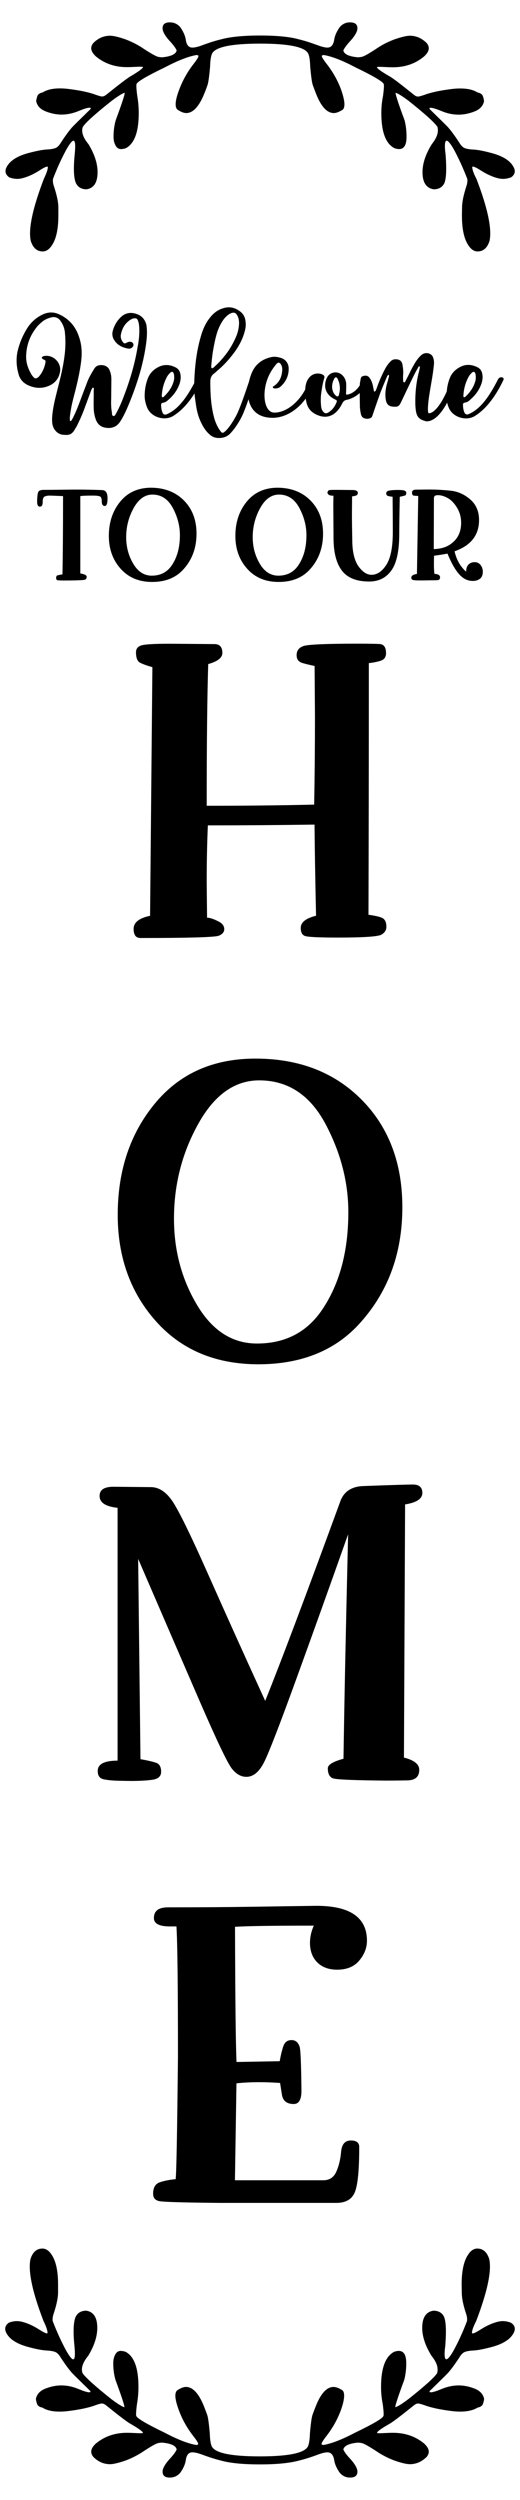 <?xml version="1.0" encoding="utf-8"?>
<!-- Generator: Adobe Illustrator 19.0.0, SVG Export Plug-In . SVG Version: 6.00 Build 0)  -->
<svg version="1.1" id="Layer_1" xmlns="http://www.w3.org/2000/svg" xmlns:xlink="http://www.w3.org/1999/xlink" x="0px" y="0px"
	 viewBox="0 0 720 3456" style="enable-background:new 0 0 720 3456;" xml:space="preserve">
<g id="XMLID_1_">
	<path id="XMLID_2_" d="M535,1281.2c0,4.6-2.3,8.2-6.9,10.9c-4.6,2.6-24.5,4-59.8,4c-27.5,0-43.1-0.8-46.6-2.4
		c-3.5-1.6-5.3-5.2-5.3-10.9c0-7.8,7.1-13.4,21.2-16.9c-1.1-50.1-1.8-92.1-2.1-126c-47,0.7-96.2,1.1-147.7,1.1
		c-1.1,25.4-1.6,51.5-1.6,78.4l0.5,49.2c4.2,0,10.2,2.1,18,6.4c3.9,2.5,5.8,5.7,5.8,9.5c0,3.9-2.5,6.9-7.4,9
		c-4.9,2.1-41.1,3.2-108.6,3.2c-6.4,0-9.5-4.2-9.5-12.7c0-8.8,7.6-14.8,22.8-18l3.2-343.7c-7.4-2.1-13.1-4.1-16.9-6.1
		c-3.9-1.9-5.8-6.8-5.8-14.6c0-4.6,2.4-7.7,7.1-9.3c4.8-1.6,17.9-2.4,39.4-2.4l63,0.5c6.7,0.4,10.1,4.4,10.1,12.2
		c0,6.7-6.5,11.8-19.6,15.4c-1.4,44.8-2.1,110.1-2.1,195.9c52.2,0,101.8-0.5,148.8-1.6c0.7-37.8,1.1-78.4,1.1-121.8l-0.5-69.9
		c-5.6-1.1-11.2-2.4-16.7-4c-5.5-1.6-8.2-5.2-8.2-10.9c0-6.4,3.3-10.6,9.8-12.7c6.5-2.1,31.5-3.2,74.9-3.2c14.5,0,24.6,0.2,30.4,0.5
		c5.8,0.4,8.7,4.6,8.7,12.7c0,5.3-2.4,8.7-7.1,10.3c-4.8,1.6-10.3,2.7-16.7,3.4c0,133.1-0.2,249.1-0.5,347.9
		c8.5,1.1,14.7,2.5,18.8,4.2C533,1270.8,535,1274.8,535,1281.2z"/>
	<path id="XMLID_20_" d="M216,1826.6c-35.3-39.5-53-88.6-53-147.2c0-61.1,17.1-112.3,51.4-153.8c34.2-41.5,80.7-62.2,139.3-62.2
		c65.3,0,117.2,22.1,155.7,66.2c31.8,36.7,47.7,83.1,47.7,139.3c0,65-20.5,119.3-61.4,163.1c-33.9,36-80,54-138.2,54
		C298.4,1885.9,251.3,1866.1,216,1826.6z M240.9,1684.7c0,43.8,10.6,83.5,31.8,119.1c21.2,35.7,48.9,53.5,83.1,53.5
		c39.2,0,69.4-15.7,90.5-47.1c24-35.7,36-80.5,36-134.5c0-40.9-10.2-81-30.7-120.2c-21.5-41.3-52.4-62-92.7-62
		c-32.5,0-59.7,18.4-81.5,55.1C253,1590.2,240.9,1635.6,240.9,1684.7z"/>
	<path id="XMLID_8_" d="M584.8,2063.8c0-7.4-4.1-11.3-12.2-11.6c-8.1,0-31.1,0.7-68.8,2.1c-16.9,0.4-27.9,7.6-32.8,21.7
		c-47.7,130.3-82.3,222.1-103.8,275.3c-29.7-64.9-56.4-124.2-80.2-177.7c-23.8-53.5-40.1-86.5-48.7-99
		c-8.7-12.5-18.5-18.8-29.4-18.8l-51.9-0.5c-12.7,0-19.1,4.2-19.1,12.7c0,9.2,8.3,14.7,24.9,16.4v349.5c-18.4,0-27.5,4.8-27.5,14.3
		c0,6.4,2.6,10.2,7.9,11.4c5.3,1.2,12.3,1.9,20.9,2.1c8.6,0.2,14.4,0.3,17.2,0.3c11.3,0,21.1-0.5,29.4-1.6
		c8.3-1.1,12.4-4.8,12.4-11.1c0-6.7-2.3-10.9-6.9-12.4c-4.6-1.6-11.8-3.3-21.7-5l-3.2-276.9c31.4,72.7,59.4,137.3,83.9,193.8
		c24.5,56.5,39.8,88.5,45.8,96.1c6,7.6,12.7,11.4,20.1,11.4c9.5,0,17.6-6.6,24.4-19.9c6.7-13.2,21.7-51.9,45-116
		c23.3-64.1,47.1-130.5,71.5-199.4c-3.2,131.7-5.3,235.1-6.4,310.3c-14.5,3.9-21.7,8.3-21.7,13.2c0,7.4,2.3,12,6.9,13.8
		c4.6,1.8,29.1,2.8,73.6,3.2c8.8,0,18.7-0.1,29.7-0.3c10.9-0.2,16.4-5,16.4-14.6c0-7.8-7.1-13.4-21.2-16.9l1.6-350
		C576.8,2077.2,584.8,2071.9,584.8,2063.8z"/>
	<path id="XMLID_10_" d="M438.1,2634.6c-27.5,0.4-57.3,0.8-89.2,1.3c-32,0.5-70.7,0.8-116.2,0.8c-13.1,0-19.6,4.9-19.6,14.8
		c0,7.8,7.4,11.6,22.2,11.6h9c1.4,21.5,2.1,81.5,2.1,180c-1.1,104.8-2.1,161.3-3.2,169.4c-8.1,0.7-15.4,2.1-21.7,4.2
		c-6.4,2.1-9.5,7.4-9.5,15.9c0,6.4,3.6,9.9,10.9,10.6c7.2,0.7,21.4,1.2,42.6,1.6c21.2,0.3,34.6,0.5,40.2,0.5h159.9
		c13.1,0,21.6-4.9,25.7-14.8c4.1-9.9,6.1-30.7,6.1-62.5c0-6-3.9-9-11.6-9c-8.1,0-12.6,5.2-13.5,15.6c-0.9,10.4-3.1,19.6-6.6,27.5
		c-3.5,7.9-9.5,11.9-18,11.9H325.3l2.1-134c9.9-1.1,20.5-1.6,31.8-1.6c9.2,0,18.7,0.4,28.6,1.1l2.6,16.4c1.4,8.5,6.9,12.7,16.4,12.7
		c7.1,0,10.6-6.2,10.6-18.5c-0.4-36.7-1.2-57-2.6-60.9c-2.1-6-5.8-9-11.1-9c-5.7,0-9.4,2.8-11.4,8.5c-1.9,5.7-3.6,12.5-5,20.7
		l-59.8,1.1c-1.1-22.9-1.8-85.3-2.1-186.9c17.6-1.1,54-1.6,109.1-1.6c-3.5,7.8-5.3,15.7-5.3,23.8c0,11.3,3.4,20.3,10.1,27
		c6.7,6.7,15.9,10.1,27.5,10.1c13.4,0,23.6-4.2,30.7-12.7c7.1-8.5,10.6-17.6,10.6-27.5C508,2650.7,484.7,2634.6,438.1,2634.6z"/>
	<path id="XMLID_3_" d="M202.9,470.2c-2,17.6-5.9,34.7-11,51.4c-4.6,14.7-9.9,29-16,43.1c-2.9,6.4-5.9,12.7-9.9,18.7
		c-4.8,7-11.6,9.2-19.8,7.9c-6.8-1.1-11-4.8-13.4-11c-2.2-5.7-3.1-11.9-3.1-18c-0.2-7.3,0.2-14.5,0-21.8c0-1.5,1.1-3.5-0.9-4.8
		c-1.8,1.3-2.2,3.3-2.9,4.8l-9.9,26.8c-2.9,7.7-6.4,15.2-10.1,22.6c-0.4,0.7-1.1,1.5-1.5,2.4c-4.6,8.1-7.7,9.9-18,8.6
		c-6.8-0.9-12.5-7-13.8-14.5c-1.1-6.4-0.2-13,0.7-19.6c2-12.7,5.5-25.1,8.6-37.6c3.3-13.2,6.2-26.2,7.7-39.3
		c1.1-9.5,1.3-19.1,0.4-28.6c-0.2-4.4-1.3-8.6-3.1-12.5c-1.1-2-2.2-4-3.5-5.7c-3.5-4.6-8.4-5.7-13.6-4c-4.8,1.3-9.2,3.5-12.7,6.8
		c-2.6,2.2-5.1,4.6-7,7.3c-8.4,10.8-13,22.9-13.8,36.5c-0.9,10.1,2.2,19.6,7.5,28.4c0.9,1.5,2,2.6,3.3,4c1.3,1.3,2.9,1.3,4.6,0.2
		l1.8-1.3c5.1-5.7,8.1-12.5,9.5-20.2c0.4-2-0.4-3.1-2.4-3.7c-0.9-0.2-1.8-1.1-2.4-1.8c-0.4-0.4-0.4-1.3,0.2-1.8
		c0.9-0.7,1.5-1.3,2.6-1.3c12.3-2.4,24,8.8,22.2,21.3c-1.3,8.4-5.7,14.9-13.4,18.9c-10.6,5.3-21.1,4.8-31.7-0.2
		c-6.4-3.3-10.8-8.4-12.5-15.4c-2.9-10.3-3.5-20.7-1.3-31c2.9-12.3,7.7-23.5,14.7-34.1c5.5-7.7,12.5-13.6,21.1-17.4
		c7.3-3.1,14.1-3.1,21.3,0c14.7,6.6,24,17.8,28.6,33.2c3.3,10.3,3.7,20.9,2.4,31.7c-2,16.5-5.9,32.5-10.1,48.6
		c-2.6,9.9-4.8,19.8-5.7,30.1c0,1.1,0.2,2.4,0.2,3.5c0,0.2,0.2,0.4,0.4,0.4c0.4,0.4,1.1,0.4,1.3,0c0.9-1.3,2-2.9,2.6-4.4
		c3.7-7.3,6.8-14.9,9.7-22.9c3.3-8.8,6.6-17.6,10.1-26.6c2.4-6.4,5.9-12.1,9.5-18c2.9-4.8,6.8-5.5,11.9-5.1c4.6,0.7,8.1,3.1,9.7,7.7
		c1.5,3.5,2.2,7.5,2.2,11.4c0,8.6-0.2,16.9-0.2,25.5c-0.2,6.8-0.4,13.6,0.9,20.4c0.4,1.8-0.4,5.1,2.4,5.3c2,0.2,2.6-2.4,3.7-4
		c4.4-8.1,8.1-16.7,11.2-25.3c8.1-21.3,14.5-43.1,18.2-65.3c1.8-9.2,2.9-18.2,2.4-27.7c-0.2-3.7-0.7-7.3-2.2-10.6
		c-0.9-1.8-2.4-2.4-4.4-2.2c-2.9,0.2-5.5,1.8-7.7,3.5c-6.2,4.8-9.5,11.2-11,18.5c-0.9,3.7,0,7.3,2.2,10.3c2,2.9,2.9,3.1,6.4,1.1
		c2-1.1,3.7-1.1,5.7-0.7c3.1,1.1,4,4.6,1.8,7c-1.5,1.8-3.5,2.6-5.9,2.2c-8.1-1.3-15.2-4.6-19.8-12.1c-2.6-4.2-2.9-8.8-1.5-13.4
		c2-6.6,5.3-12.5,10.3-17.4c5.7-5.9,13-7.7,20.7-5.5c8.1,2.2,13.4,7.5,15.4,16C203.8,456.8,203.6,463.6,202.9,470.2z M697,525.4
		c-9.5,20-22.9,39.8-40.2,50.1c-11.9,6.8-30.3,1.3-35.6-12.3c-0.9-2.2-1.6-4.4-2.1-6.6c-7.7,14.6-17.6,25.9-28.6,25.9
		c-12.7-2.9-14.7-8.4-15.4-22.9c-0.4-15.6,1.1-31,5.1-46.2c0.4-2,0.9-3.7,1.1-5.7c0.2-0.4-0.2-0.9-0.4-1.3c-1.1-0.2-1.5,0.9-2,1.8
		c-2.4,4.2-4.8,8.4-6.8,12.7c-5.7,11.6-11.2,23.3-16.7,34.9c-2.9,5.9-4.2,6.8-10.8,6.4c-5.9-0.2-9.2-3.1-10.3-9
		c-1.3-6.8-0.7-13.6,0.9-20.4c0.9-3.5,2-7,2.9-10.6c0.4-1.3,0.9-2.6,0.2-4.2c-2,0.9-2.4,2.6-3.1,4.2c-2.9,6.8-5.9,13.8-8.6,20.9
		c-3.5,9.7-7,19.8-10.3,29.5c-0.7,2.2-1.1,4.4-3.5,5.5c-3.1,1.1-6.2,1.1-9.2-0.2c-2.4-1.1-3.5-3.5-4-5.9c-0.7-3.5-1.3-7.3-1.3-10.8
		c-0.1-6-0.2-12-0.2-17.9c-7.9,7.2-16.9,9.4-18.5,9.5c-2.9,0.7-4.4,2.4-5.7,4.8c-1.5,3.1-3.3,6.2-5.5,8.8
		c-8.1,10.1-18.9,12.3-30.6,6.6c-7.3-3.5-11.9-9-13.6-17.1c-0.4-1.6-0.7-3.2-0.9-4.9c-11.1,15.4-28.2,26.6-45.7,26.6
		c-21,0-30.6-11.5-33.5-25.7c-2.5,7.4-3.7,10.6-6.1,16.7c-2,5.1-4.4,9.9-7.3,14.7c-3.3,5.3-6.8,10.6-11.2,15.2
		c-4,4.6-9.2,6.8-15.4,7c-5.5,0.2-10.1-1.3-14.1-5.1c-5.5-4.8-9.2-11-12.3-17.8c-3.5-7.7-5.5-16-6.6-24.6c-0.7-4.7-1.4-9.4-1.8-14.1
		c-8.2,13-18.2,24.4-30.1,31.5c-11.9,6.8-30.3,1.3-35.6-12.3c-2.2-5.7-3.5-11.2-3.3-17.1c0.2-7.9,1.5-15.4,4.4-22.9
		c3.3-8.4,9.5-13.8,17.8-17.1c6.8-2.4,13.4-1.5,19.8,1.5c4.4,2,6.8,5.3,7.5,9.9c0.9,4.4,0.2,8.4-0.9,12.3
		c-3.3,10.1-9.5,18-17.6,24.6c-1.5,1.3-3.3,2-5.3,2.4c-2.6,0.7-3.1,1.1-2.9,4c0,3.5,0.7,6.8,2,9.9c1.1,2.4,3.1,3.1,5.5,2.2
		c15.6-6.5,27.1-22.1,38.3-43c0.7-21.7,2.9-43.2,9-64.1c2.6-9.5,6.4-18.5,12.5-26.2c4.8-6.2,10.8-11.2,18.7-13.4
		c9-2.9,17.1-0.7,24.4,5.3c4.4,3.7,6.2,8.6,6.6,14.1c0.7,5.7-0.7,11.2-2.4,16.5c-2.9,9-7.3,16.9-12.7,24.4
		c-6.8,9.2-14.1,17.6-22.6,24.8c-2,1.5-3.5,3.3-5.5,4.8c-4.2,2.9-5.7,6.6-5.7,11.6c0,16.7,0.9,33.2,5.1,49.2
		c1.5,5.5,3.5,10.6,6.4,15.4c1.1,1.8,2.2,3.3,3.3,4.8c1.3,1.5,2.9,1.8,4.6,0.2c3.1-2.4,5.7-5.7,8.1-9c4.8-6.8,9-14.1,12.1-21.8
		c2.9-7,6.6-16.9,13-36c0.3-1,0.7-2,1-3c1.1-4.8,2.6-9.4,4.5-13.5c5.1-11,14.3-17.6,26.2-20.2c4.8-1.1,9.2-0.2,13.6,1.1
		c6.4,2,10.6,7.7,10.6,14.5c0.2,9.7-3.5,17.8-10.6,24.6c-2.4,2.4-5.5,3.3-8.8,3.1c-0.9-0.2-2-0.2-2.4-1.3c-0.7-1.1,0.7-1.5,1.3-2
		c7.9-5.3,11.2-13.2,11.6-22.4c0.2-2.4-0.4-4.8-1.5-7c-2-3.5-4.2-4-6.8-0.9c-4.4,5.3-8.1,11-10.8,17.1c-9.9,22.6-5.9,49.9,8.1,49.9
		c17.4,0,34.3-15.5,42.8-32c0.1-1.2,0.2-2.4,0.3-3.6c0.7-4.6,2-9,5.1-12.7c4.4-5.5,12.1-7.3,18.5-4.4c2.4,1.3,3.3,2.6,2.4,5.3
		c-2.2,6.8-3.1,13.8-4.2,20.9c-0.7,5.5-0.7,11-0.2,16.7c0.2,3.1,0.9,6.2,3.1,8.6c2,2.4,4,2.6,6.6,1.3c5.9-3.5,9.7-8.8,12.1-15.2
		c0.2-0.9,0-2-1.1-2.4c-1.3-0.9-3.1-1.5-4.4-2.4c-11-6.8-12.7-17.6-8.6-27.3c4-9.7,16.3-11.4,23.1-3.1c2.4,2.9,3.7,6.2,4,9.9
		c0.2,2.6,0,11.9-0.2,13.8c0,0.9,0.2,1.5,0.9,1.8c0.6,0,10.5-0.8,18.2-13c0-0.3,0-0.6,0-0.9c0-2.4,0.7-4.8,1.1-7.3
		c0.2-2.4,1.3-4.2,3.7-4.6c3.1-0.9,5.9-0.7,8.1,1.8c2.9,3.5,4.4,7.7,5.3,11.9c0.4,2.6,1.1,5.3,1.5,7.9c2.6-0.4,2.6-2.4,3.3-3.7
		c3.1-9,6.8-17.8,11.2-26.2c2.2-4.4,4.8-8.4,8.4-11.9c2.2-2.4,4.8-3.1,7.9-2.9c4.8,0.2,7.7,2.6,8.6,7.5c0.7,4.4,1.3,9,0.9,13.8
		c-0.2,2.9-0.2,5.7,0,8.6c0,0.7,0.4,1.5,0.9,1.8c1.3,0.7,1.8-0.4,2.2-1.3l5.3-10.3c2.6-5.7,5.7-11.4,9-16.7c2.2-3.3,4.6-6.4,7.5-9
		c4-3.5,9-4,13.4-1.1c1.8,1.1,2.6,2.6,3.3,4.6c1.5,4,1.3,8.1,0.7,12.3c-1.3,12.7-4,25.3-5.9,38c-1.3,7.5-3.5,25.7-0.9,26.4
		c8.1,0,18-14.5,24.9-30.2c0.5-6.2,1.8-12.2,4.1-18.2c3.3-8.4,9.5-13.8,17.8-17.1c6.8-2.4,13.4-1.5,19.8,1.5c4.4,2,6.8,5.3,7.5,9.9
		c0.9,4.4,0.2,8.4-0.9,12.3c-3.3,10.1-9.5,18-17.6,24.6c-1.5,1.3-3.3,2-5.3,2.4c-2.6,0.7-3.1,1.1-2.9,4c0,3.5,0.7,6.8,2,9.9
		c1.1,2.4,3.1,3.1,5.5,2.2c16.9-7,29-24.8,41.1-48.4c1.3-2,3.1-3.1,5.5-2.6C697,522.1,697.9,523.4,697,525.4z M641.6,547.4
		c0,0.9,0.2,1.5,1.1,1.8c0.4,0,1.1-0.2,1.3-0.4c6.6-6.2,11.6-13,14.1-21.8c0.4-1.5,0.7-3.3,0.7-4.2c0-2.6,0-4.6-0.7-6.6
		c-0.7-2.2-2.4-2.9-4.4-1.3c-2.2,2-4,4.2-5.3,6.8C644.2,529.8,642,538.4,641.6,547.4z M293,508.7c1.3,0.9,2.2-0.2,3.3-1.1
		c0.2,0,0.2-0.2,0.4-0.4c12.3-11.2,22.4-24.2,29.2-39.6c3.1-6.4,4.8-13.2,5.1-20.4c0-3.5-0.4-7.3-2.2-10.6c-2.4-4.6-4.8-5.3-9.7-3.3
		c-4,2-7,5.1-9.7,8.6c-4.8,6.8-8.1,14.5-10.1,22.4c-1.8,6.6-3.1,13.4-4.2,20c-1.3,7.3-2,14.5-2.6,21.8
		C292.3,506.9,292.6,508.3,293,508.7z M224,547.4c0,0.9,0.2,1.5,1.1,1.8c0.4,0,1.1-0.2,1.3-0.4c6.6-6.2,11.6-13,14.1-21.8
		c0.4-1.5,0.7-3.3,0.7-4.2c0-2.6,0-4.6-0.7-6.6c-0.7-2.2-2.4-2.9-4.4-1.3c-2.2,2-4,4.2-5.3,6.8C226.6,529.8,224.4,538.4,224,547.4z
		 M470.6,537.3c0-4.8-0.9-9.2-3.1-13.4c-0.4-1.1-1.1-2.4-2.6-2.2c-1.3,0-2,1.3-2.4,2.4c-2.4,4.6-3.3,9.7-2.2,14.7
		c0.9,3.5,2.4,6.4,5.3,8.6c1.3,1.1,3.1,0.7,3.5-0.9C469.9,543.4,470.6,540.3,470.6,537.3z"/>
	<path id="XMLID_4_" d="M148.9,688.9c0,7.1-1.3,10.6-3.8,10.6c-2.8,0-4.2-2.1-4.2-6.4c0-3-0.6-5.1-1.7-6.3
		c-1.1-1.1-4.7-1.7-10.7-1.7c-8.4,0-14.1,0.2-17.3,0.7v106.9c5.9,1,8.8,2.5,8.8,4.6c0,2.6-1.3,4.1-3.8,4.4
		c-4.4,0.5-13.7,0.8-28.1,0.8c-2.8,0-5.3-0.1-7.3-0.2c-2.1-0.1-3.1-1.2-3.1-3.3c0-2.2,0.8-3.5,2.5-3.8c1.7-0.4,3.8-0.8,6.3-1.2
		c0.5-25.7,0.8-61.7,0.8-108.2l-18.1-0.7c-3.5,0-6,0.5-7.7,1.5c-1.6,1-2.4,3.4-2.4,7.3c0,4.4-1.3,6.5-3.9,6.5
		c-2.5,0-3.8-2.3-3.8-6.9c0-3.3,0.2-6.4,0.6-9.5c0.4-3.1,1.3-5,2.7-5.7c1.4-0.7,3.2-1.1,5.4-1.1c8.4,0,16.4-0.1,24.1-0.2
		c7.7-0.1,15.3-0.2,22.7-0.2c10.1,0,21.8,0.2,34.9,0.7C146.6,677.8,148.9,681.5,148.9,688.9z M257.4,694.8
		c9.8,11.3,14.7,25.6,14.7,42.9c0,20-6.3,36.8-18.9,50.2c-10.4,11.1-24.6,16.6-42.6,16.6c-18.2,0-32.7-6.1-43.6-18.3
		c-10.9-12.2-16.3-27.3-16.3-45.4c0-18.8,5.3-34.6,15.8-47.4c10.5-12.8,24.9-19.2,42.9-19.2C229.5,674.4,245.5,681.2,257.4,694.8z
		 M249.1,739.8c0-12.6-3.2-25-9.5-37c-6.6-12.7-16.2-19.1-28.5-19.1c-10,0-18.4,5.7-25.1,17c-7.5,12.8-11.3,26.8-11.3,41.9
		c0,13.5,3.3,25.7,9.8,36.7c6.5,11,15.1,16.5,25.6,16.5c12.1,0,21.4-4.8,27.9-14.5C245.4,770.3,249.1,756.5,249.1,739.8z
		 M432.6,694.8c9.8,11.3,14.7,25.6,14.7,42.9c0,20-6.3,36.8-18.9,50.2c-10.4,11.1-24.6,16.6-42.6,16.6c-18.2,0-32.7-6.1-43.6-18.3
		c-10.9-12.2-16.3-27.3-16.3-45.4c0-18.8,5.3-34.6,15.8-47.4c10.5-12.8,24.9-19.2,42.9-19.2C404.8,674.4,420.7,681.2,432.6,694.8z
		 M424.3,739.8c0-12.6-3.2-25-9.5-37c-6.6-12.7-16.1-19.1-28.5-19.1c-10,0-18.4,5.7-25.1,17c-7.5,12.8-11.3,26.8-11.3,41.9
		c0,13.5,3.3,25.7,9.8,36.7c6.5,11,15.1,16.5,25.6,16.5c12.1,0,21.4-4.8,27.9-14.5C420.6,770.3,424.3,756.5,424.3,739.8z
		 M560.3,678.3c-1.5-0.7-5-1-10.3-1c-7,0.1-11.4,0.7-13.4,1.6c-1.2,0.7-1.8,1.7-1.8,3.1c0,1.5,0.5,2.6,1.5,3.2
		c1,0.6,3.5,1.1,7.3,1.5c0.2,19.8,0.3,36.1,0.3,48.8c0,20.9-3,35.9-8.9,45.2c-5.9,9.2-12.8,13.9-20.6,13.9
		c-6.3,0-12.2-3.8-17.8-11.4c-5.5-7.6-8.5-19-8.8-34.1c-0.3-15.1-0.5-28.1-0.5-38.8l0.2-24.1c4.2-0.5,6.6-1.3,7.2-2.3
		c0.5-1,0.8-1.8,0.8-2.4c0-2.7-2.4-4.1-7.3-4.1l-20.6-0.2c-4.2,0-7.4,0-9.5,0.1c-2.1,0.1-3.4,0.5-3.9,1.5c-0.5,0.9-0.8,1.7-0.8,2.2
		c0,0.8,0.3,1.5,1,2.3c1.1,1.3,3.5,2,7.3,2l-0.2,11.4c0.1,17.7,0.2,33.3,0.3,46.7c0,20.2,3.9,35.4,11.6,45.4
		c7.7,10.1,20.3,15.1,37.8,15.1c13.2,0,23.4-5.1,30.7-15.3c7.3-10.2,10.9-27,10.9-50.4c0-8.8,0.2-25.9,0.7-51.4
		c3.4-0.8,5.7-1.3,7-1.7c1.3-0.4,2-1.6,2-3.5C562.6,680,561.9,679,560.3,678.3z M668.5,790.4c0,4.4-1.3,7.6-3.9,9.6
		c-2.6,2.1-5.9,3.1-10,3.1c-7.1,0-13.4-3.1-18.9-9.3c-5.5-6.2-10.9-15.7-16.1-28.5c-5.8,1.1-12,2.1-18.6,2.9
		c-0.1,3.4-0.2,7.3-0.2,11.9c0,4.7,0.2,9.1,0.7,13.2c5.2,0.3,7.8,1.9,7.8,4.7c0,2.5-1.1,3.8-3.3,4c-2.2,0.2-4.5,0.2-6.9,0.2
		c-2.4,0-7.1,0.1-13.9,0.2h-3.8c-4.7,0-7.8-0.2-9.5-0.6c-1.6-0.4-2.4-1.5-2.4-3.3c0-2.6,2.6-4.3,7.8-5.1l1.8-107.8
		c-2.3-0.1-4.3-0.2-6-0.4c-1.7-0.2-2.6-1.6-2.6-4.2c0-2.6,1.7-4,5.1-4.1l18.4-0.2c10.3,0,20.5,0.6,30.4,1.7
		c10,1.1,18.9,5.2,26.9,12.2c8,7,12,16.5,12,28.3c0,20.9-11.3,35.3-33.9,43.2c2.6,11.6,7.9,21,16,28.2c0-4.3,1.1-7.6,3.3-9.9
		c2.2-2.2,5.1-3.3,8.7-3.3c3,0,5.7,1.2,7.8,3.7C667.4,783.5,668.5,786.6,668.5,790.4z M638.5,722.7c0-7.6-1.9-14.5-5.6-20.7
		c-3.8-6.2-8-10.7-12.8-13.4c-4.8-2.7-9.4-4.1-13.9-4.1c-1.5,0-2.8,0.3-3.8,0.8c-1,0.5-1.5,1.8-1.6,3.8l-0.2,70
		c9.1-0.3,16.6-2.4,22.3-6.2C633.3,746.1,638.5,736.1,638.5,722.7z"/>
	<path id="XMLID_6_" d="M712.8,3219.3c0,1-0.2,2.2-0.6,3.6c-4.1,10.3-15.3,17.7-33.7,22.2c-10.1,2.6-18.1,4.1-24,4.3
		c-4.1,0.2-7.5,0.8-10.3,1.7c-2.8,0.9-5.5,3.4-7.9,7.4c-5.5,8.5-10.6,15.6-15.5,21.3c-1.2,1.4-9.8,9.9-25.8,25.5l-0.3,0.9
		c0,0.6,0.6,0.9,1.8,0.9c2.6,0,7.4-1.4,14.3-4.3c8.1-3.4,16.2-5.2,24.3-5.2c7.3,0,14.6,1.5,22,4.4c7.4,2.9,11.8,7.6,13.2,14.1
		c-0.2,2.4-0.8,4.9-1.7,7.3c-0.9,2.4-3.4,4.1-7.4,4.9c-5.7,3.6-13.7,5.5-24,5.5c-4.1,0-8.3-0.3-12.8-0.9c-15.8-2-28-4.7-36.5-7.9
		c-4.7-1.6-7.7-2.4-9.1-2.4c-1.6,0-3.4,0.8-5.5,2.4c-17.4,14-28.5,22.4-33.1,25.2c-12.2,6.9-18.2,11.2-18.2,13.1
		c0.2,0,0.4,0.1,0.6,0.2c0.2,0.1,1.7,0.2,4.6,0.2c7.7-0.4,13.4-0.6,17-0.6c16.6,0,30.9,4.9,42.8,14.6c4.5,4.1,6.7,7.9,6.7,11.5
		c0,2.4-1,4.9-3,7.3c-6.9,6.7-14.6,10-23.1,10c-4.7,0-12-1.7-21.9-5.2c-7.3-2.8-14.1-6.2-20.4-10c-10.9-7.3-18.4-11.7-22.5-13.4
		c-2.2-0.8-4.8-1.2-7.6-1.2c-12.2,1.2-18.7,4.4-19.8,9.4c1,2.6,3.5,6.3,7.6,10.9c7.9,8.3,11.9,14.9,11.9,19.8
		c0,5.5-3.4,8.2-10.3,8.2c-5.5,0-10.1-2.1-14-6.4c-4.5-6.3-7.1-12.3-7.9-17.9c-1.2-7.1-4.4-10.6-9.4-10.6c-2.8,0-6.8,0.9-11.9,2.7
		c-10.3,3.9-19.2,6.7-26.7,8.5c-12.8,3.6-31,5.5-54.7,5.5s-41.9-1.8-54.7-5.5c-7.5-1.8-16.4-4.7-26.7-8.5c-5.1-1.8-9.1-2.7-12.2-2.7
		c-5.1,0-8.1,3.5-9.1,10.6c-0.8,5.7-3.4,11.7-7.9,17.9c-3.9,4.3-8.6,6.4-14.3,6.4c-6.7,0-10-2.7-10-8.2c0-4.9,4-11.4,11.9-19.8
		c4.1-4.7,6.6-8.3,7.6-10.9c-1-5.1-7.6-8.2-19.8-9.4c-3,0-5.6,0.4-7.6,1.2c-4.1,1.6-11.5,6.1-22.5,13.4c-6.3,3.8-13.1,7.2-20.4,10
		c-9.9,3.4-17.2,5.2-21.9,5.2c-8.7,0-16.4-3.3-23.1-10c-2-2.4-3-4.9-3-7.3c0-3.6,2.2-7.5,6.7-11.5c12-9.7,26.1-14.6,42.5-14.6
		c3.6,0,9.4,0.2,17.3,0.6c2.8,0,4.4,0,4.6-0.2c0.2-0.1,0.4-0.2,0.6-0.2c0-1.8-6.1-6.2-18.2-13.1c-4.7-2.8-15.7-11.2-33.1-25.2
		c-2-1.6-4-2.4-5.8-2.4c-1.4,0-4.4,0.8-8.8,2.4c-8.5,3.2-20.7,5.9-36.5,7.9c-4.5,0.6-8.8,0.9-13.1,0.9c-10.1,0-18-1.8-23.7-5.5
		c-4.1-0.8-6.5-2.4-7.4-4.9c-0.9-2.4-1.5-4.9-1.7-7.3c1.4-6.5,5.8-11.2,13.2-14.1c7.4-2.9,14.7-4.4,22-4.4c8.1,0,16.2,1.7,24.3,5.2
		c6.9,2.8,11.6,4.3,14.3,4.3c1.2,0,1.8-0.3,1.8-0.9l-0.3-0.9c-16-15.6-24.6-24.1-25.8-25.5c-4.9-5.7-10-12.8-15.5-21.3
		c-2.4-4-5.1-6.5-7.9-7.4c-2.8-0.9-6.3-1.5-10.3-1.7c-5.9-0.2-13.9-1.6-24-4.3c-18.4-4.5-29.7-11.9-33.7-22.2
		c-0.4-1.4-0.6-2.6-0.6-3.6c0-3.2,1.7-6.1,5.2-8.5c3.8-1.4,7.6-2.1,11.2-2.1c3.8,0,8.6,1.1,14.1,3.2c5.6,2.1,11.1,5,16.6,8.5
		c5.5,3.5,9.1,5.3,10.9,5.3c0.4,0,0.6-0.3,0.6-0.9c0-3.2-1.8-8.6-5.5-16.1c-12.8-33.2-19.1-58.3-19.1-75.4c0-3.6,0.3-7,0.9-10
		c3-9.9,8.6-14.9,16.7-14.9c5.3,0,9.9,3.5,14,10.6c5.1,8.9,7.6,21.9,7.6,38.9v12.2c-0.2,7.3-2.3,17-6.4,29.2c-0.8,2.6-1.2,5-1.2,7
		c0,1,0.1,1.9,0.3,2.7c5.9,15.2,12.2,28.9,18.8,41c4.5,7.7,7.6,11.5,9.4,11.5c1.6,0,2.4-2.5,2.4-7.6c0-2.8-0.2-6.4-0.6-10.6
		c-0.8-7.7-1.2-14.5-1.2-20.4c0-8.9,0.9-15.5,2.7-19.8c2.8-5.9,7.8-8.8,14.9-8.8c10.1,1.6,15.2,9.5,15.2,23.7
		c0,12-4.2,24.8-12.5,38.6c-5.9,7.1-8.8,13.5-8.8,19.1c0,1.6,0.3,3.2,0.9,4.9c4.1,6.1,17.3,18,39.8,35.9
		c9.5,7.1,15.6,10.8,18.2,11.2c0-2.8-4.2-15.5-12.5-38c-2-7.1-3-14.7-3-22.8c0-4.1,0.7-7.6,2.1-10.6c1.8-4.3,4.6-6.4,8.2-6.4
		c2,0,4.3,0.4,6.7,1.2c12,6.3,17.9,22.5,17.9,48.6c0,8.1-0.7,16.1-2.1,24c-0.8,6.3-1.2,10.7-1.2,13.4c0,1.4,0.1,2.3,0.3,2.7
		c1.2,3.4,14.3,11.1,39.2,23.1c17.6,9.3,32.1,15,43.5,17c2,0,3-0.5,3-1.5c0-1.4-2.4-5.3-7.3-11.5c-8.1-10.5-14.5-21.9-19.1-34
		c-3.4-9.1-5.2-16.1-5.2-21c0-3.6,0.9-6.2,2.7-7.6c4.7-3,8.6-4.6,11.9-4.6c9.7,0,18.2,9.3,25.5,28c1.4,3.6,2.7,7.2,4,10.6
		c1.2,3.4,2.4,12.1,3.6,25.8c0.2,7.7,1,13.4,2.4,17c3.6,9.7,25.9,14.6,66.9,14.6c40.9,0,63.2-4.9,66.9-14.6c1.4-3.6,2.2-9.3,2.4-17
		c1.2-13.8,2.4-22.4,3.6-25.8c1.2-3.4,2.5-7,4-10.6c7.1-18.6,15.5-28,25.2-28c3.2,0,7.3,1.5,12.2,4.6c1.6,1.4,2.4,3.9,2.4,7.6
		c0,4.9-1.6,11.9-4.9,21c-4.7,12.2-11,23.5-19.1,34c-4.9,6.3-7.3,10.1-7.3,11.5c0,1,1,1.5,3,1.5c11.3-2,25.8-7.7,43.5-17
		c24.9-12,38-19.6,39.2-23.1c0.2-0.4,0.3-1.3,0.3-2.7c0-2.6-0.4-7.1-1.2-13.4c-1.6-7.9-2.4-15.9-2.4-24c0-26.1,6.1-42.3,18.2-48.6
		c2.4-0.8,4.6-1.2,6.4-1.2c6.9,0,10.3,5.7,10.3,17c0,8.1-0.9,15.7-2.7,22.8c-8.3,22.5-12.5,35.1-12.5,38c2.6-0.4,8.7-4.1,18.2-11.2
		c22.5-17.8,35.8-29.8,39.8-35.9c0.4-1.6,0.6-3.2,0.6-4.9c0-5.7-2.8-12.1-8.5-19.1c-8.5-13.8-12.8-26.6-12.8-38.6
		c0-14.2,5.2-22.1,15.5-23.7c7.1,0,12.1,2.9,14.9,8.8c1.6,4.3,2.4,10.8,2.4,19.8c0,5.9-0.3,12.7-0.9,20.4c-0.6,4.3-0.9,7.8-0.9,10.6
		c0,5.1,0.8,7.6,2.4,7.6c2,0,5.3-3.8,9.7-11.5c6.7-12.2,13-25.8,18.8-41c0.2-0.8,0.3-1.7,0.3-2.7c0-2-0.4-4.4-1.2-7
		c-4.1-12.2-6.1-21.9-6.2-29.2c-0.1-7.3-0.2-11.3-0.2-12.2c0-17,2.5-30,7.6-38.9c4.1-7.1,8.7-10.6,14-10.6c8.1,0,13.7,5,16.7,14.9
		c0.6,3,0.9,6.4,0.9,10c0,17-6.4,42.1-19.1,75.4c-3.9,7.5-5.8,12.9-5.8,16.1c0,0.6,0.3,0.9,0.9,0.9c1.8,0,5.5-1.8,10.9-5.3
		c5.5-3.5,11-6.4,16.6-8.5c5.6-2.1,10.3-3.2,14.1-3.2c3.6,0,7.4,0.7,11.2,2.1C711.1,3213.2,712.8,3216.1,712.8,3219.3z"/>
	<path id="XMLID_7_" d="M712.8,236.7c0,3.2-1.7,6.1-5.2,8.5c-3.9,1.4-7.6,2.1-11.2,2.1c-3.9,0-8.6-1.1-14.1-3.2
		c-5.6-2.1-11.1-5-16.6-8.5c-5.5-3.5-9.1-5.3-10.9-5.3c-0.6,0-0.9,0.3-0.9,0.9c0,3.2,1.9,8.6,5.8,16.1
		c12.8,33.2,19.1,58.3,19.1,75.4c0,3.6-0.3,7-0.9,10c-3,9.9-8.6,14.9-16.7,14.9c-5.3,0-9.9-3.5-14-10.6c-5.1-8.9-7.6-21.9-7.6-38.9
		c0-0.8,0-4.9,0.2-12.2c0.1-7.3,2.2-17,6.2-29.2c0.8-2.6,1.2-5,1.2-7c0-1-0.1-1.9-0.3-2.7c-5.9-15.2-12.2-28.9-18.8-41
		c-4.5-7.7-7.7-11.5-9.7-11.5c-1.6,0-2.4,2.5-2.4,7.6c0,2.8,0.3,6.4,0.9,10.6c0.6,7.7,0.9,14.5,0.9,20.4c0,8.9-0.8,15.5-2.4,19.8
		c-2.8,5.9-7.8,8.8-14.9,8.8c-10.3-1.6-15.5-9.5-15.5-23.7c0-12,4.3-24.8,12.8-38.6c5.7-7.1,8.5-13.5,8.5-19.1
		c0-1.6-0.2-3.2-0.6-4.9c-4.1-6.1-17.3-18-39.8-35.9c-9.5-7.1-15.6-10.8-18.2-11.2c0,2.8,4.1,15.5,12.5,38
		c1.8,7.1,2.7,14.7,2.7,22.8c0,11.3-3.4,17-10.3,17c-1.8,0-4-0.4-6.4-1.2c-12.2-6.3-18.2-22.5-18.2-48.6c0-8.1,0.8-16.1,2.4-24
		c0.8-6.3,1.2-10.7,1.2-13.4c0-1.4-0.1-2.3-0.3-2.7c-1.2-3.4-14.3-11.1-39.2-23.1c-17.6-9.3-32.1-15-43.5-17c-2,0-3,0.5-3,1.5
		c0,1.4,2.4,5.3,7.3,11.5c8.1,10.5,14.5,21.9,19.1,34c3.2,9.1,4.9,16.1,4.9,21c0,3.6-0.8,6.2-2.4,7.6c-4.9,3-8.9,4.6-12.2,4.6
		c-9.7,0-18.1-9.3-25.2-28c-1.4-3.6-2.7-7.2-4-10.6c-1.2-3.4-2.4-12.1-3.6-25.8c-0.2-7.7-1-13.4-2.4-17
		c-3.6-9.7-25.9-14.6-66.9-14.6c-40.9,0-63.2,4.9-66.9,14.6c-1.4,3.6-2.2,9.3-2.4,17c-1.2,13.8-2.4,22.4-3.6,25.8
		c-1.2,3.4-2.5,7-4,10.6c-7.3,18.6-15.8,28-25.5,28c-3.2,0-7.2-1.5-11.9-4.6c-1.8-1.4-2.7-3.9-2.7-7.6c0-4.9,1.7-11.9,5.2-21
		c4.7-12.2,11-23.5,19.1-34c4.9-6.3,7.3-10.1,7.3-11.5c0-1-1-1.5-3-1.5c-11.3,2-25.8,7.7-43.5,17c-24.9,12-38,19.6-39.2,23.1
		c-0.2,0.4-0.3,1.3-0.3,2.7c0,2.6,0.4,7.1,1.2,13.4c1.4,7.9,2.1,15.9,2.1,24c0,26.1-6,42.3-17.9,48.6c-2.4,0.8-4.7,1.2-6.7,1.2
		c-3.6,0-6.4-2.1-8.2-6.4c-1.4-3-2.1-6.6-2.1-10.6c0-8.1,1-15.7,3-22.8c8.3-22.5,12.5-35.1,12.5-38c-2.6,0.4-8.7,4.1-18.2,11.2
		c-22.5,17.8-35.8,29.8-39.8,35.9c-0.6,1.6-0.9,3.2-0.9,4.9c0,5.7,2.9,12.1,8.8,19.1c8.3,13.8,12.5,26.6,12.5,38.6
		c0,14.2-5.1,22.1-15.2,23.7c-7.1,0-12.1-2.9-14.9-8.8c-1.8-4.3-2.7-10.8-2.7-19.8c0-5.9,0.4-12.7,1.2-20.4
		c0.4-4.3,0.6-7.8,0.6-10.6c0-5.1-0.8-7.6-2.4-7.6c-1.8,0-5,3.8-9.4,11.5c-6.7,12.2-13,25.8-18.8,41c-0.2,0.8-0.3,1.7-0.3,2.7
		c0,2,0.4,4.4,1.2,7c4.1,12.2,6.2,21.9,6.4,29.2v12.2c0,17-2.5,30-7.6,38.9c-4.1,7.1-8.7,10.6-14,10.6c-8.1,0-13.7-5-16.7-14.9
		c-0.6-3-0.9-6.4-0.9-10c0-17,6.4-42.1,19.1-75.4c3.6-7.5,5.5-12.9,5.5-16.1c0-0.6-0.2-0.9-0.6-0.9c-1.8,0-5.5,1.8-10.9,5.3
		c-5.5,3.5-11,6.4-16.6,8.5c-5.6,2.1-10.3,3.2-14.1,3.2c-3.6,0-7.4-0.7-11.2-2.1c-3.4-2.4-5.2-5.3-5.2-8.5c0-1,0.2-2.2,0.6-3.6
		c4.1-10.3,15.3-17.7,33.7-22.2c10.1-2.6,18.1-4.1,24-4.3c4.1-0.2,7.5-0.8,10.3-1.7c2.8-0.9,5.5-3.4,7.9-7.4
		c5.5-8.5,10.6-15.6,15.5-21.3c1.2-1.4,9.8-9.9,25.8-25.5l0.3-0.9c0-0.6-0.6-0.9-1.8-0.9c-2.6,0-7.4,1.4-14.3,4.3
		c-8.1,3.4-16.2,5.2-24.3,5.2c-7.3,0-14.6-1.5-22-4.4c-7.4-2.9-11.8-7.6-13.2-14.1c0.2-2.4,0.8-4.9,1.7-7.3c0.9-2.4,3.4-4.1,7.4-4.9
		c5.7-3.6,13.6-5.5,23.7-5.5c4.3,0,8.6,0.3,13.1,0.9c15.8,2,28,4.7,36.5,7.9c4.5,1.6,7.4,2.4,8.8,2.4c1.8,0,3.7-0.8,5.8-2.4
		c17.4-14,28.5-22.4,33.1-25.2C192,98.8,198,94.5,198,92.6c-0.2,0-0.4-0.1-0.6-0.2c-0.2-0.1-1.7-0.2-4.6-0.2
		c-7.9,0.4-13.7,0.6-17.3,0.6c-16.4,0-30.6-4.9-42.5-14.6c-4.5-4.1-6.7-7.9-6.7-11.5c0-2.4,1-4.9,3-7.3c6.7-6.7,14.4-10,23.1-10
		c4.7,0,12,1.7,21.9,5.2c7.3,2.8,14.1,6.2,20.4,10c10.9,7.3,18.4,11.7,22.5,13.4c2,0.8,4.6,1.2,7.6,1.2c12.2-1.2,18.7-4.4,19.8-9.4
		c-1-2.6-3.5-6.3-7.6-10.9c-7.9-8.3-11.9-14.9-11.9-19.8c0-5.5,3.3-8.2,10-8.2c5.7,0,10.4,2.1,14.3,6.4c4.5,6.3,7.1,12.3,7.9,17.9
		c1,7.1,4.1,10.6,9.1,10.6c3,0,7.1-0.9,12.2-2.7c10.3-3.9,19.2-6.7,26.7-8.5c12.8-3.6,31-5.5,54.7-5.5s41.9,1.8,54.7,5.5
		c7.5,1.8,16.4,4.7,26.7,8.5c5.1,1.8,9,2.7,11.9,2.7c5.1,0,8.2-3.5,9.4-10.6c0.8-5.7,3.4-11.7,7.9-17.9c3.8-4.3,8.5-6.4,14-6.4
		c6.9,0,10.3,2.7,10.3,8.2c0,4.9-4,11.4-11.9,19.8c-4.1,4.7-6.6,8.3-7.6,10.9c1,5.1,7.6,8.2,19.8,9.4c2.8,0,5.4-0.4,7.6-1.2
		c4.1-1.6,11.5-6.1,22.5-13.4c6.3-3.9,13.1-7.2,20.4-10c9.9-3.4,17.2-5.2,21.9-5.2c8.5,0,16.2,3.3,23.1,10c2,2.4,3,4.9,3,7.3
		c0,3.6-2.2,7.5-6.7,11.5C575,88.1,560.8,93,544.1,93c-3.6,0-9.3-0.2-17-0.6c-2.8,0-4.4,0-4.6,0.2c-0.2,0.1-0.4,0.2-0.6,0.2
		c0,1.8,6.1,6.2,18.2,13.1c4.7,2.8,15.7,11.2,33.1,25.2c2,1.6,3.8,2.4,5.5,2.4c1.4,0,4.5-0.8,9.1-2.4c8.5-3.2,20.7-5.9,36.5-7.9
		c4.5-0.6,8.7-0.9,12.8-0.9c10.3,0,18.3,1.8,24,5.5c4.1,0.8,6.5,2.4,7.4,4.9c0.9,2.4,1.5,4.9,1.7,7.3c-1.4,6.5-5.8,11.2-13.2,14.1
		c-7.4,2.9-14.7,4.4-22,4.4c-8.1,0-16.2-1.7-24.3-5.2c-6.9-2.8-11.7-4.3-14.3-4.3c-1.2,0-1.8,0.3-1.8,0.9l0.3,0.9
		c16,15.6,24.6,24.1,25.8,25.5c4.9,5.7,10,12.8,15.5,21.3c2.4,4,5.1,6.5,7.9,7.4c2.8,0.9,6.3,1.5,10.3,1.7c5.9,0.2,13.9,1.6,24,4.3
		c18.4,4.5,29.7,11.9,33.7,22.2C712.6,234.5,712.8,235.7,712.8,236.7z"/>
</g>
</svg>

